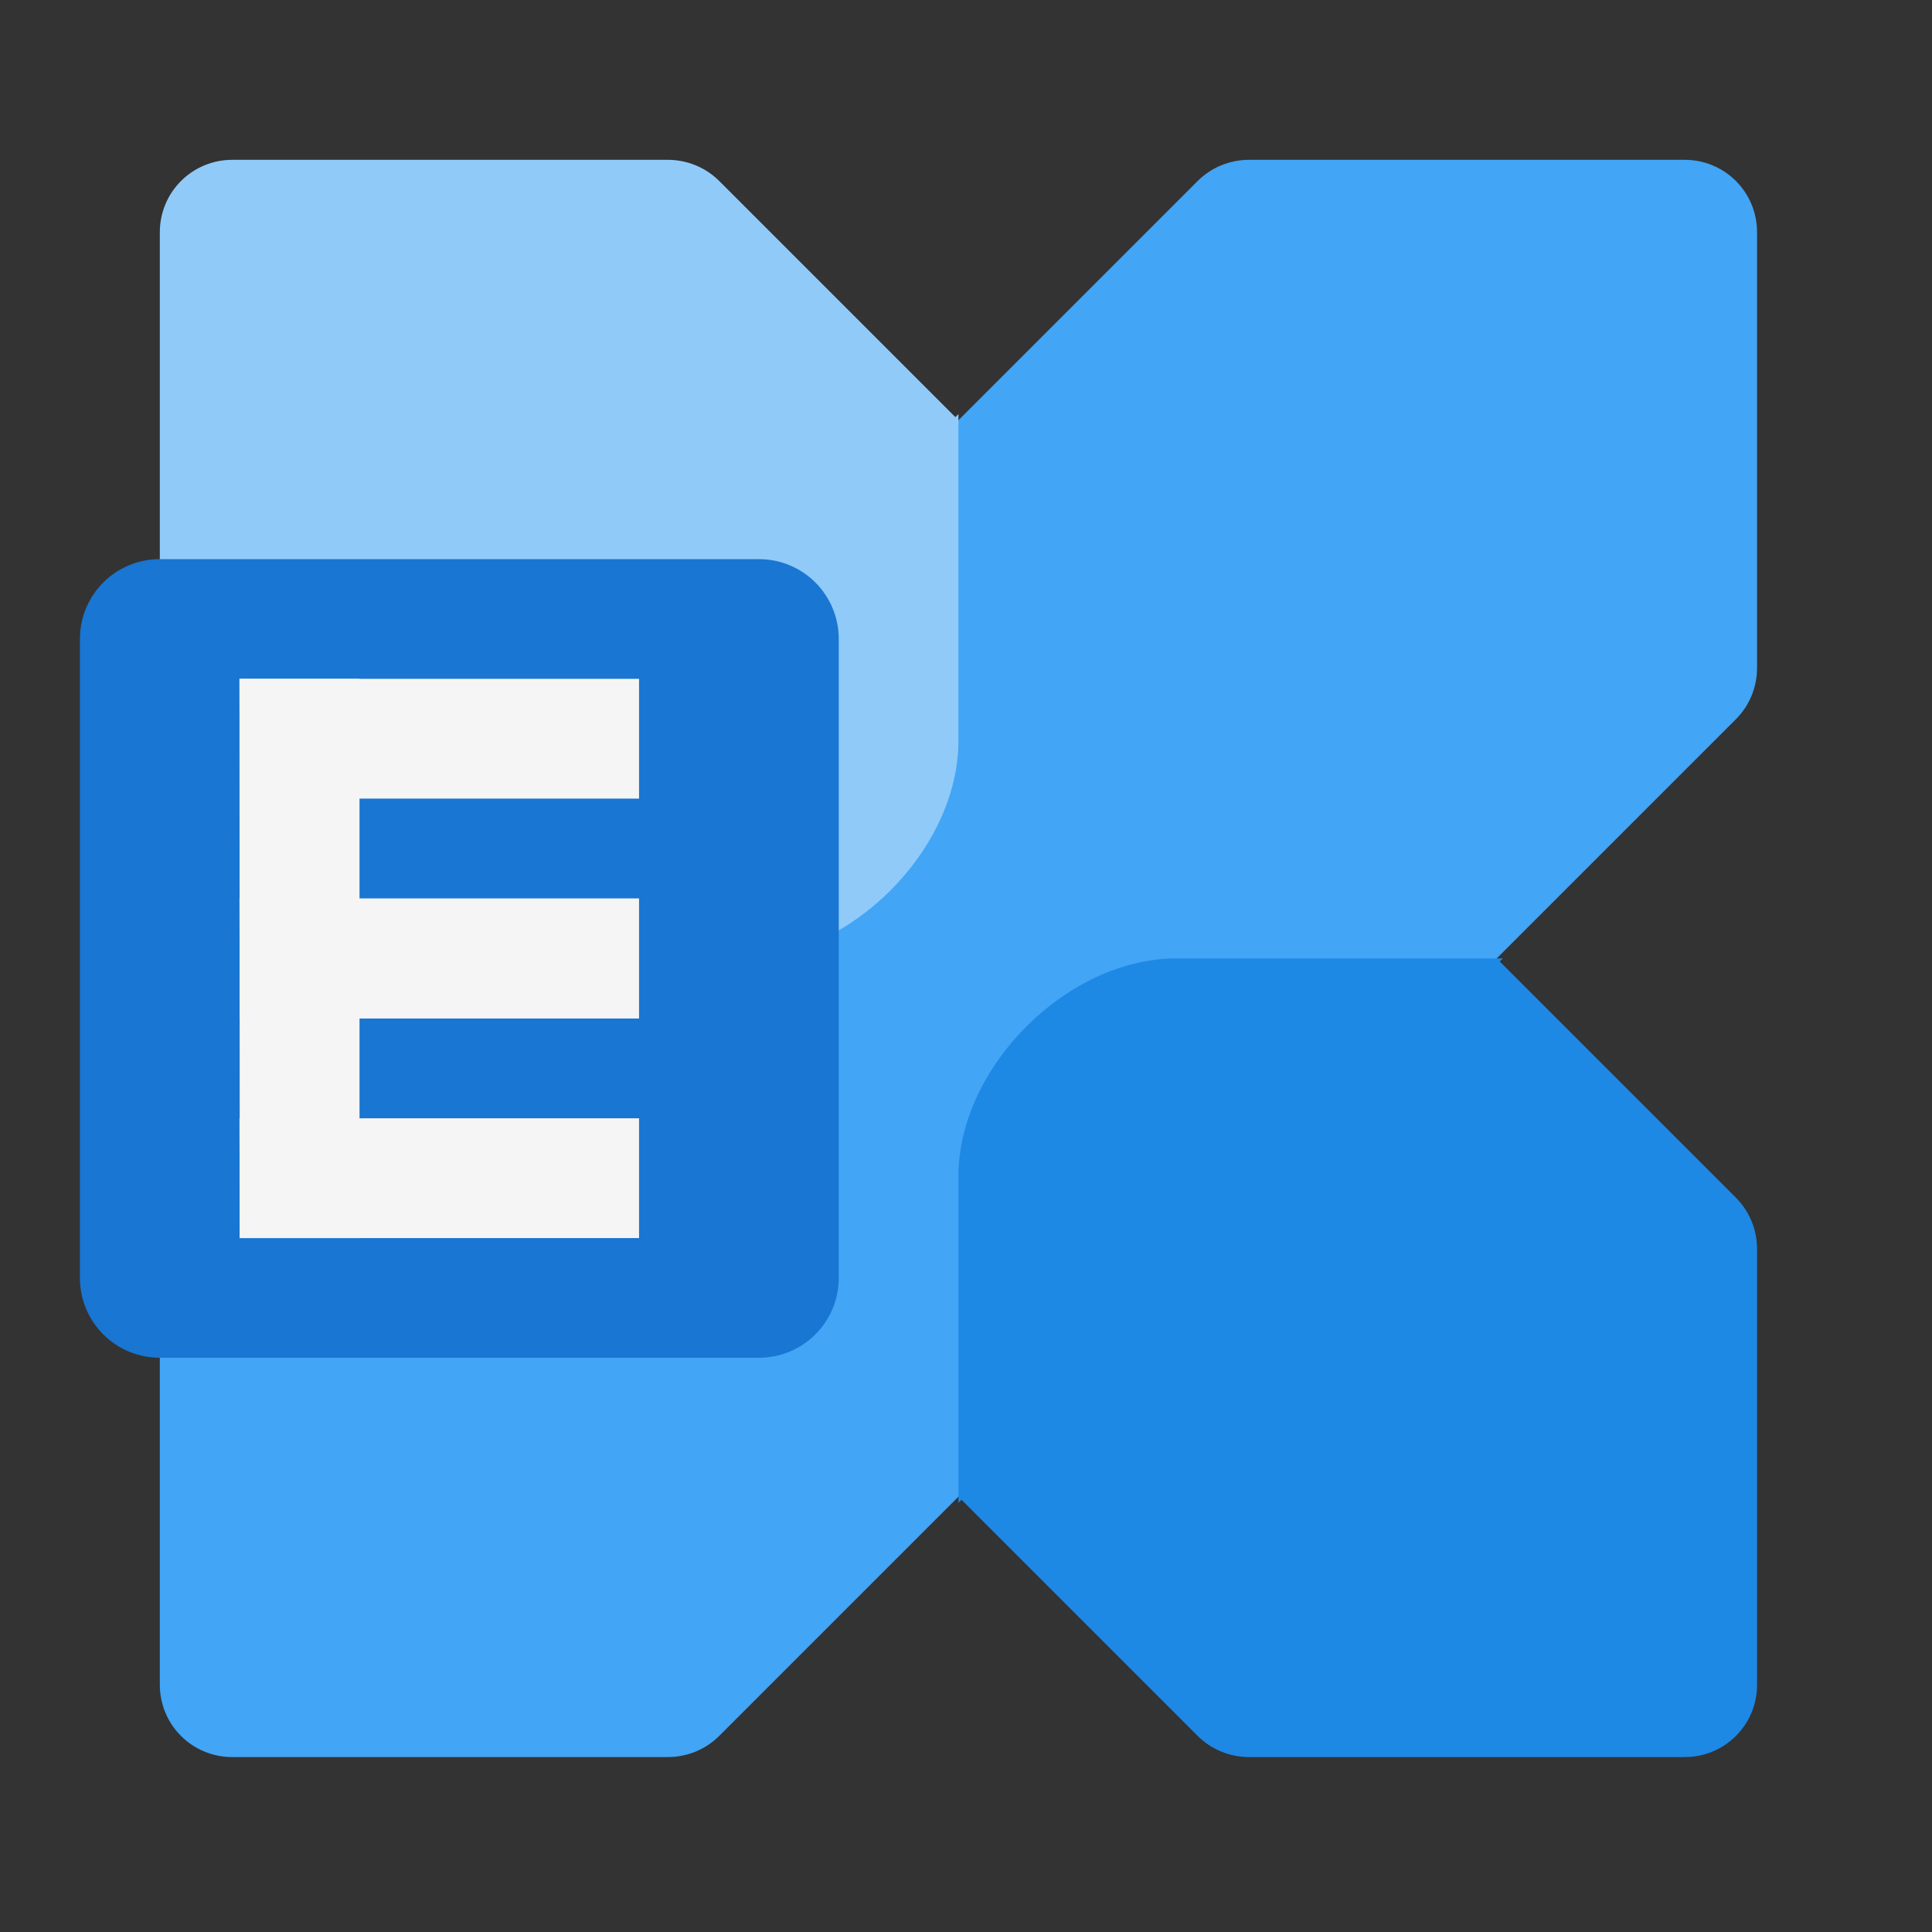 
<svg xmlns="http://www.w3.org/2000/svg" xmlns:xlink="http://www.w3.org/1999/xlink" width="22px" height="22px" viewBox="0 0 22 22" version="1.1">
<rect x="0" y="0" width="22" height="22" fill="#333333" stroke="none"/>
<g id="surface1">
<path style=" stroke:none;fill-rule:nonzero;fill:rgb(25.882%,64.706%,96.078%);fill-opacity:1;" d="M 14.223 1.82 C 14.004 1.82 13.793 1.906 13.637 2.062 L 2.062 13.637 C 1.906 13.793 1.82 14.004 1.82 14.223 L 1.82 19.184 C 1.82 19.641 2.188 20.008 2.645 20.008 L 7.605 20.008 C 7.824 20.008 8.035 19.922 8.191 19.766 L 19.766 8.191 C 19.922 8.035 20.008 7.824 20.008 7.605 L 20.008 2.645 C 20.008 2.188 19.641 1.82 19.184 1.82 Z M 14.223 1.82 "/>
<path style=" stroke:none;fill-rule:nonzero;fill:rgb(56.471%,79.216%,97.647%);fill-opacity:1;" d="M 2.645 1.82 C 2.188 1.82 1.82 2.188 1.82 2.645 L 1.82 7.605 C 1.82 7.824 1.906 8.035 2.062 8.191 L 4.75 10.879 L 4.715 10.914 L 8.434 10.914 C 9.676 10.914 10.914 9.676 10.914 8.434 L 10.914 4.715 L 10.879 4.75 L 8.191 2.062 C 8.035 1.906 7.824 1.82 7.605 1.82 Z M 2.645 1.82 "/>
<path style=" stroke:none;fill-rule:nonzero;fill:rgb(11.765%,53.333%,89.804%);fill-opacity:1;" d="M 19.184 20.008 C 19.641 20.008 20.008 19.641 20.008 19.184 L 20.008 14.223 C 20.008 14.004 19.922 13.793 19.766 13.637 L 17.078 10.949 L 17.113 10.914 L 13.395 10.914 C 12.152 10.914 10.914 12.152 10.914 13.395 L 10.914 17.113 L 10.949 17.078 L 13.637 19.766 C 13.793 19.922 14.004 20.008 14.223 20.008 Z M 19.184 20.008 "/>
<path style=" stroke:none;fill-rule:nonzero;fill:rgb(9.804%,46.275%,82.353%);fill-opacity:1;" d="M 1.82 6.367 L 8.641 6.367 C 9.145 6.367 9.551 6.773 9.551 7.277 L 9.551 14.551 C 9.551 15.055 9.145 15.461 8.641 15.461 L 1.82 15.461 C 1.316 15.461 0.91 15.055 0.91 14.551 L 0.91 7.277 C 0.91 6.773 1.316 6.367 1.82 6.367 Z M 1.82 6.367 "/>
<path style=" stroke:none;fill-rule:nonzero;fill:rgb(96.078%,96.078%,96.078%);fill-opacity:1;" d="M 2.73 7.73 L 4.094 7.73 L 4.094 14.098 L 2.73 14.098 L 2.727 7.73 Z M 2.73 7.73 "/>
<path style=" stroke:none;fill-rule:nonzero;fill:rgb(96.078%,96.078%,96.078%);fill-opacity:1;" d="M 2.73 7.73 L 7.277 7.73 L 7.277 9.094 L 2.73 9.094 L 2.727 7.73 Z M 2.73 7.73 "/>
<path style=" stroke:none;fill-rule:nonzero;fill:rgb(96.078%,96.078%,96.078%);fill-opacity:1;" d="M 2.73 12.734 L 7.277 12.734 L 7.277 14.098 L 2.73 14.098 L 2.727 12.734 Z M 2.73 12.734 "/>
<path style=" stroke:none;fill-rule:nonzero;fill:rgb(96.078%,96.078%,96.078%);fill-opacity:1;" d="M 2.73 10.23 L 7.277 10.23 L 7.277 11.598 L 2.73 11.598 L 2.727 10.23 Z M 2.73 10.23 "/>
</g>
</svg>
